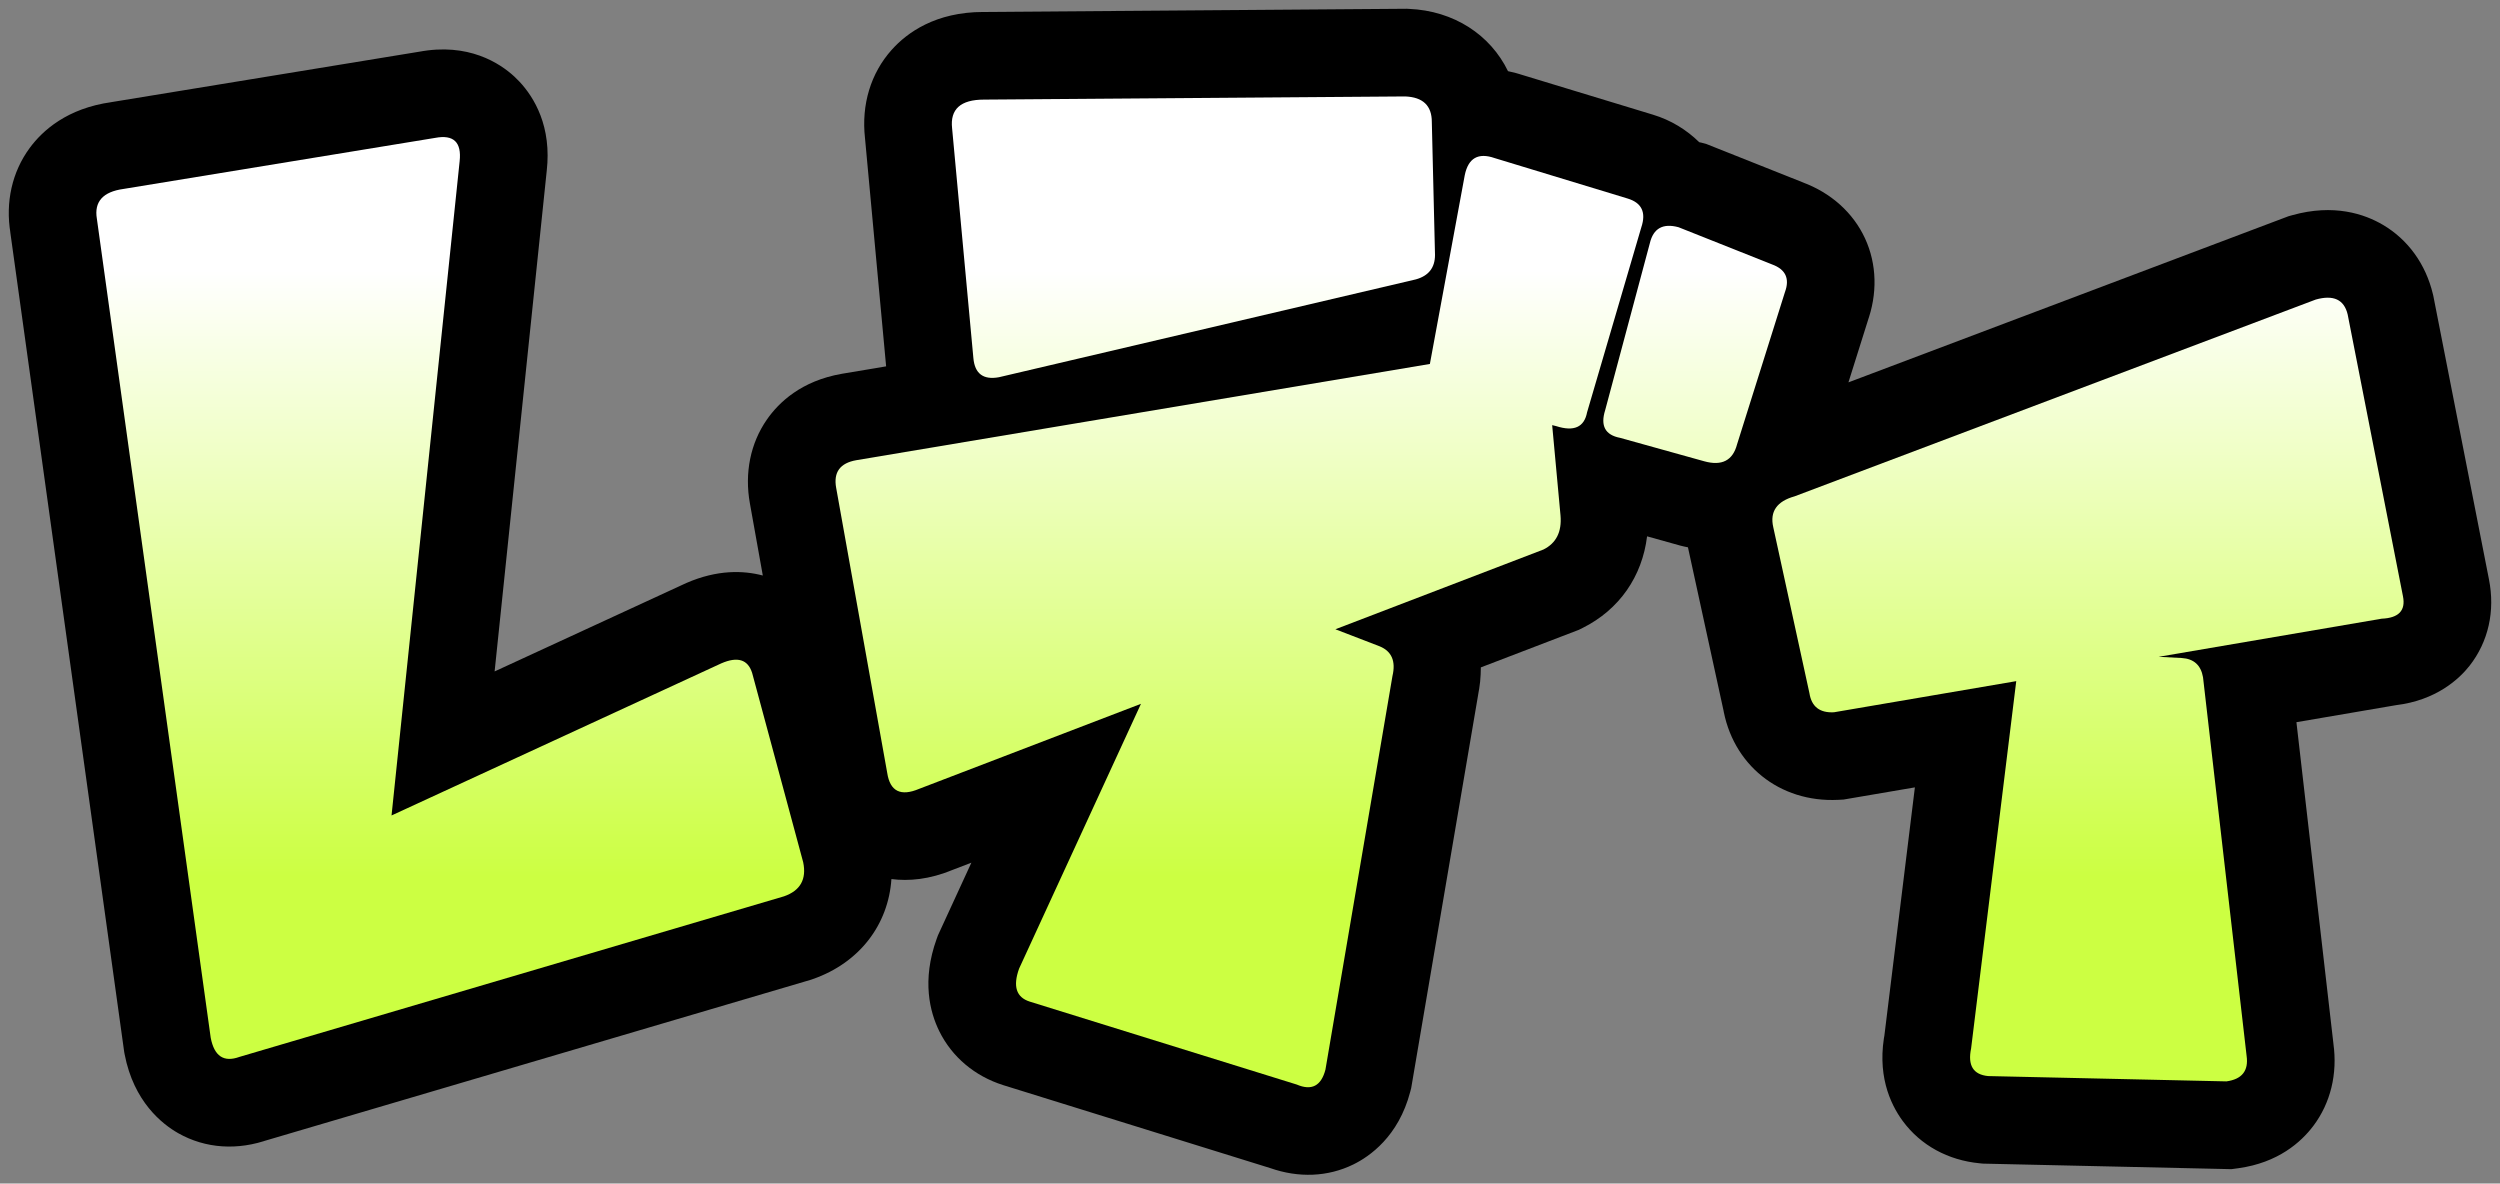 <svg xmlns="http://www.w3.org/2000/svg" xmlns:xlink="http://www.w3.org/1999/xlink" xmlns:a="http://ns.adobe.com/AdobeSVGViewerExtensions/3.0/" width="142.637" height="67.527" viewBox="-0.5 -0.5 142.637 67.527" xml:space="preserve">
	<rect x="-0.5" y="-0.5" width="142.637" height="67.527" fill="#808080" stroke="none"/>
	<defs>
	</defs>
	<g>
		<path d="M0.075,12.668l6.512,46.858l0.024,0.128c0.519,2.7,2.138,3.978,3.056,4.499c1.552,0.881,3.4,1.004,5.203,0.348    l-0.296,0.098L45.764,55.4l0.115-0.04c2.659-0.928,4.305-3.103,4.481-5.705c0.972,0.123,2.164,0.036,3.527-0.541l-0.158,0.064    l1.193-0.458l-1.909,4.149l-0.073,0.201c-0.854,2.372-0.388,4.174,0.153,5.269c0.726,1.468,2.022,2.56,3.649,3.074l15.229,4.731    c1.621,0.57,3.287,0.506,4.74-0.205c0.928-0.453,2.582-1.596,3.249-4.146l0.055-0.21l3.859-22.669l-0.063,0.313    c0.133-0.562,0.175-1.11,0.178-1.649l5.59-2.143l0.216-0.107c2.105-1.051,3.4-2.947,3.679-5.228l1.912,0.533    c0.145,0.041,0.279,0.063,0.42,0.094l2.045,9.385l-0.054-0.287c0.519,3.295,3.228,5.479,6.588,5.309l0.297-0.016l4.071-0.695    l-1.755,14.284l0.069-0.414c-0.515,2.455,0.258,4.167,0.996,5.169c1.018,1.381,2.578,2.237,4.394,2.41l0.181,0.018l14.175,0.316    l0.394-0.054c2.266-0.312,3.578-1.484,4.279-2.414c0.983-1.304,1.39-2.974,1.144-4.702l0.017,0.134l-2.125-18.466l5.683-0.972    c2.295-0.278,3.603-1.495,4.191-2.243c1.077-1.37,1.472-3.125,1.11-4.94l-3.173-16.167l-0.023-0.097    c-0.406-1.709-1.42-3.115-2.853-3.958c-1.05-0.618-2.801-1.215-5.18-0.549l-0.212,0.06l-25.103,9.477l1.147-3.646l-0.079,0.23    c0.6-1.625,0.557-3.327-0.12-4.795s-1.944-2.606-3.57-3.205l0.119,0.045l-5.603-2.229l-0.273-0.074    c-0.046-0.012-0.087-0.017-0.133-0.028c-0.723-0.707-1.611-1.261-2.652-1.574l-7.571-2.302l0.185,0.06    c-0.291-0.101-0.583-0.176-0.874-0.238c-1.003-2.065-3.08-3.449-5.661-3.554L79.756,0l-0.12,0.001L55.604,0.183    c-2.719,0-4.348,1.174-5.229,2.16c-1.196,1.337-1.736,3.125-1.523,5.035l1.204,13.006c0,0.006,0.002,0.012,0.002,0.018    l-2.526,0.424c-2.316,0.403-3.599,1.638-4.272,2.604c-0.945,1.354-1.29,3.06-0.973,4.802l0.735,4.104    c-1.108-0.293-2.593-0.342-4.363,0.427c0,0-5.604,2.584-10.939,5.045c1.067-10.251,2.976-28.586,2.976-28.586    c0.033-0.296,0.048-0.58,0.048-0.851c0-2.363-1.153-3.814-1.894-4.499c-0.823-0.761-2.627-1.957-5.463-1.415l0.131-0.023    L5.737,5.346l0.125-0.019c-2.524,0.349-3.933,1.617-4.67,2.619c-1.002,1.363-1.391,3.087-1.095,4.857L0.075,12.668z" stroke-width="1"/>
		<polygon points="50.057,20.391 50.057,20.383 50.056,20.377 " stroke-width="1"/>
		<linearGradient id="XMLID_1_" gradientUnits="userSpaceOnUse" x1="25.189" y1="14.54" x2="25.189" y2="49.54">
			<stop offset="0.011" style="stop-color:#FFFFFF"/>
			<stop offset="1" style="stop-color:#CCFF42"/>
			<a:midPointStop offset="0.011" style="stop-color:#FFFFFF"/>
			<a:midPointStop offset="0.5" style="stop-color:#FFFFFF"/>
			<a:midPointStop offset="1" style="stop-color:#CCFF42"/>
		</linearGradient>
		<path style="fill:url(#XMLID_1_);" d="M11.522,58.709c0.202,1.053,0.748,1.416,1.639,1.092l31.072-9.162    c0.93-0.324,1.294-0.973,1.093-1.943l-2.913-10.803c-0.243-0.768-0.83-0.949-1.761-0.545l-18.813,8.678l3.885-37.323    c0.121-1.092-0.345-1.537-1.396-1.336L6.545,10.28c-1.174,0.162-1.68,0.729-1.518,1.699L11.522,58.709z" stroke-width="1"/>
		<linearGradient id="XMLID_2_" gradientUnits="userSpaceOnUse" x1="96.216" y1="14.54" x2="96.216" y2="49.54">
			<stop offset="0.011" style="stop-color:#FFFFFF"/>
			<stop offset="1" style="stop-color:#CCFF42"/>
			<a:midPointStop offset="0.011" style="stop-color:#FFFFFF"/>
			<a:midPointStop offset="0.5" style="stop-color:#FFFFFF"/>
			<a:midPointStop offset="1" style="stop-color:#CCFF42"/>
		</linearGradient>
		<path style="fill:url(#XMLID_2_);" d="M91.934,24.481l4.794,1.335c1.012,0.283,1.639-0.04,1.882-0.971l2.73-8.679    c0.283-0.768,0.04-1.294-0.729-1.577l-5.34-2.124c-0.891-0.242-1.438,0.061-1.639,0.91l-2.549,9.527    C90.801,23.794,91.084,24.32,91.934,24.481z" stroke-width="1"/>
		<linearGradient id="XMLID_3_" gradientUnits="userSpaceOnUse" x1="67.589" y1="14.54" x2="67.589" y2="49.54">
			<stop offset="0.011" style="stop-color:#FFFFFF"/>
			<stop offset="1" style="stop-color:#CCFF42"/>
			<a:midPointStop offset="0.011" style="stop-color:#FFFFFF"/>
			<a:midPointStop offset="0.5" style="stop-color:#FFFFFF"/>
			<a:midPointStop offset="1" style="stop-color:#CCFF42"/>
		</linearGradient>
		<path style="fill:url(#XMLID_3_);" d="M55.036,19.93c0.08,0.891,0.565,1.255,1.456,1.093l23.79-5.583    c0.728-0.202,1.092-0.668,1.092-1.396l-0.182-7.586c0-0.93-0.506-1.415-1.518-1.456L55.642,5.183c-1.336,0-1.942,0.547-1.82,1.639    L55.036,19.93z" stroke-width="1"/>
		<linearGradient id="XMLID_4_" gradientUnits="userSpaceOnUse" x1="70.214" y1="14.54" x2="70.214" y2="49.54">
			<stop offset="0.011" style="stop-color:#FFFFFF"/>
			<stop offset="1" style="stop-color:#CCFF42"/>
			<a:midPointStop offset="0.011" style="stop-color:#FFFFFF"/>
			<a:midPointStop offset="0.5" style="stop-color:#FFFFFF"/>
			<a:midPointStop offset="1" style="stop-color:#CCFF42"/>
		</linearGradient>
		<path style="fill:url(#XMLID_4_);" d="M50.12,43.598c0.161,1.053,0.768,1.355,1.82,0.91l12.658-4.852l-6.953,15.107    c-0.364,1.012-0.162,1.639,0.606,1.883l15.233,4.732c0.85,0.365,1.396,0.082,1.639-0.85l3.823-22.453    c0.201-0.85-0.041-1.416-0.729-1.699l-2.527-0.973l11.873-4.551c0.729-0.363,1.052-1.011,0.972-1.941l-0.476-5.155l0.232,0.057    c1.012,0.324,1.598,0.061,1.76-0.789l3.096-10.56c0.283-0.85,0.02-1.396-0.789-1.639l-7.586-2.307    c-0.932-0.323-1.498,0-1.699,0.971l-1.991,10.777L48.36,25.756c-0.932,0.162-1.315,0.688-1.153,1.578L50.12,43.598z" stroke-width="1"/>
		<linearGradient id="XMLID_5_" gradientUnits="userSpaceOnUse" x1="118.628" y1="14.54" x2="118.628" y2="49.54">
			<stop offset="0.011" style="stop-color:#FFFFFF"/>
			<stop offset="1" style="stop-color:#CCFF42"/>
			<a:midPointStop offset="0.011" style="stop-color:#FFFFFF"/>
			<a:midPointStop offset="0.5" style="stop-color:#FFFFFF"/>
			<a:midPointStop offset="1" style="stop-color:#CCFF42"/>
		</linearGradient>
		<path style="fill:url(#XMLID_5_);" d="M100.673,29.579l2.063,9.468c0.121,0.77,0.586,1.133,1.396,1.092l10.404-1.777    l-2.575,20.955c-0.203,0.971,0.121,1.496,0.971,1.578l13.595,0.303c0.89-0.121,1.273-0.607,1.152-1.457l-2.487-21.604    c-0.122-0.688-0.526-1.053-1.214-1.094l-1.32-0.069l12.729-2.175c0.971-0.041,1.375-0.465,1.214-1.275l-3.156-16.083    c-0.202-0.85-0.809-1.133-1.82-0.85l-29.737,11.228C100.875,28.103,100.47,28.689,100.673,29.579z" stroke-width="1"/>
	</g>
</svg>